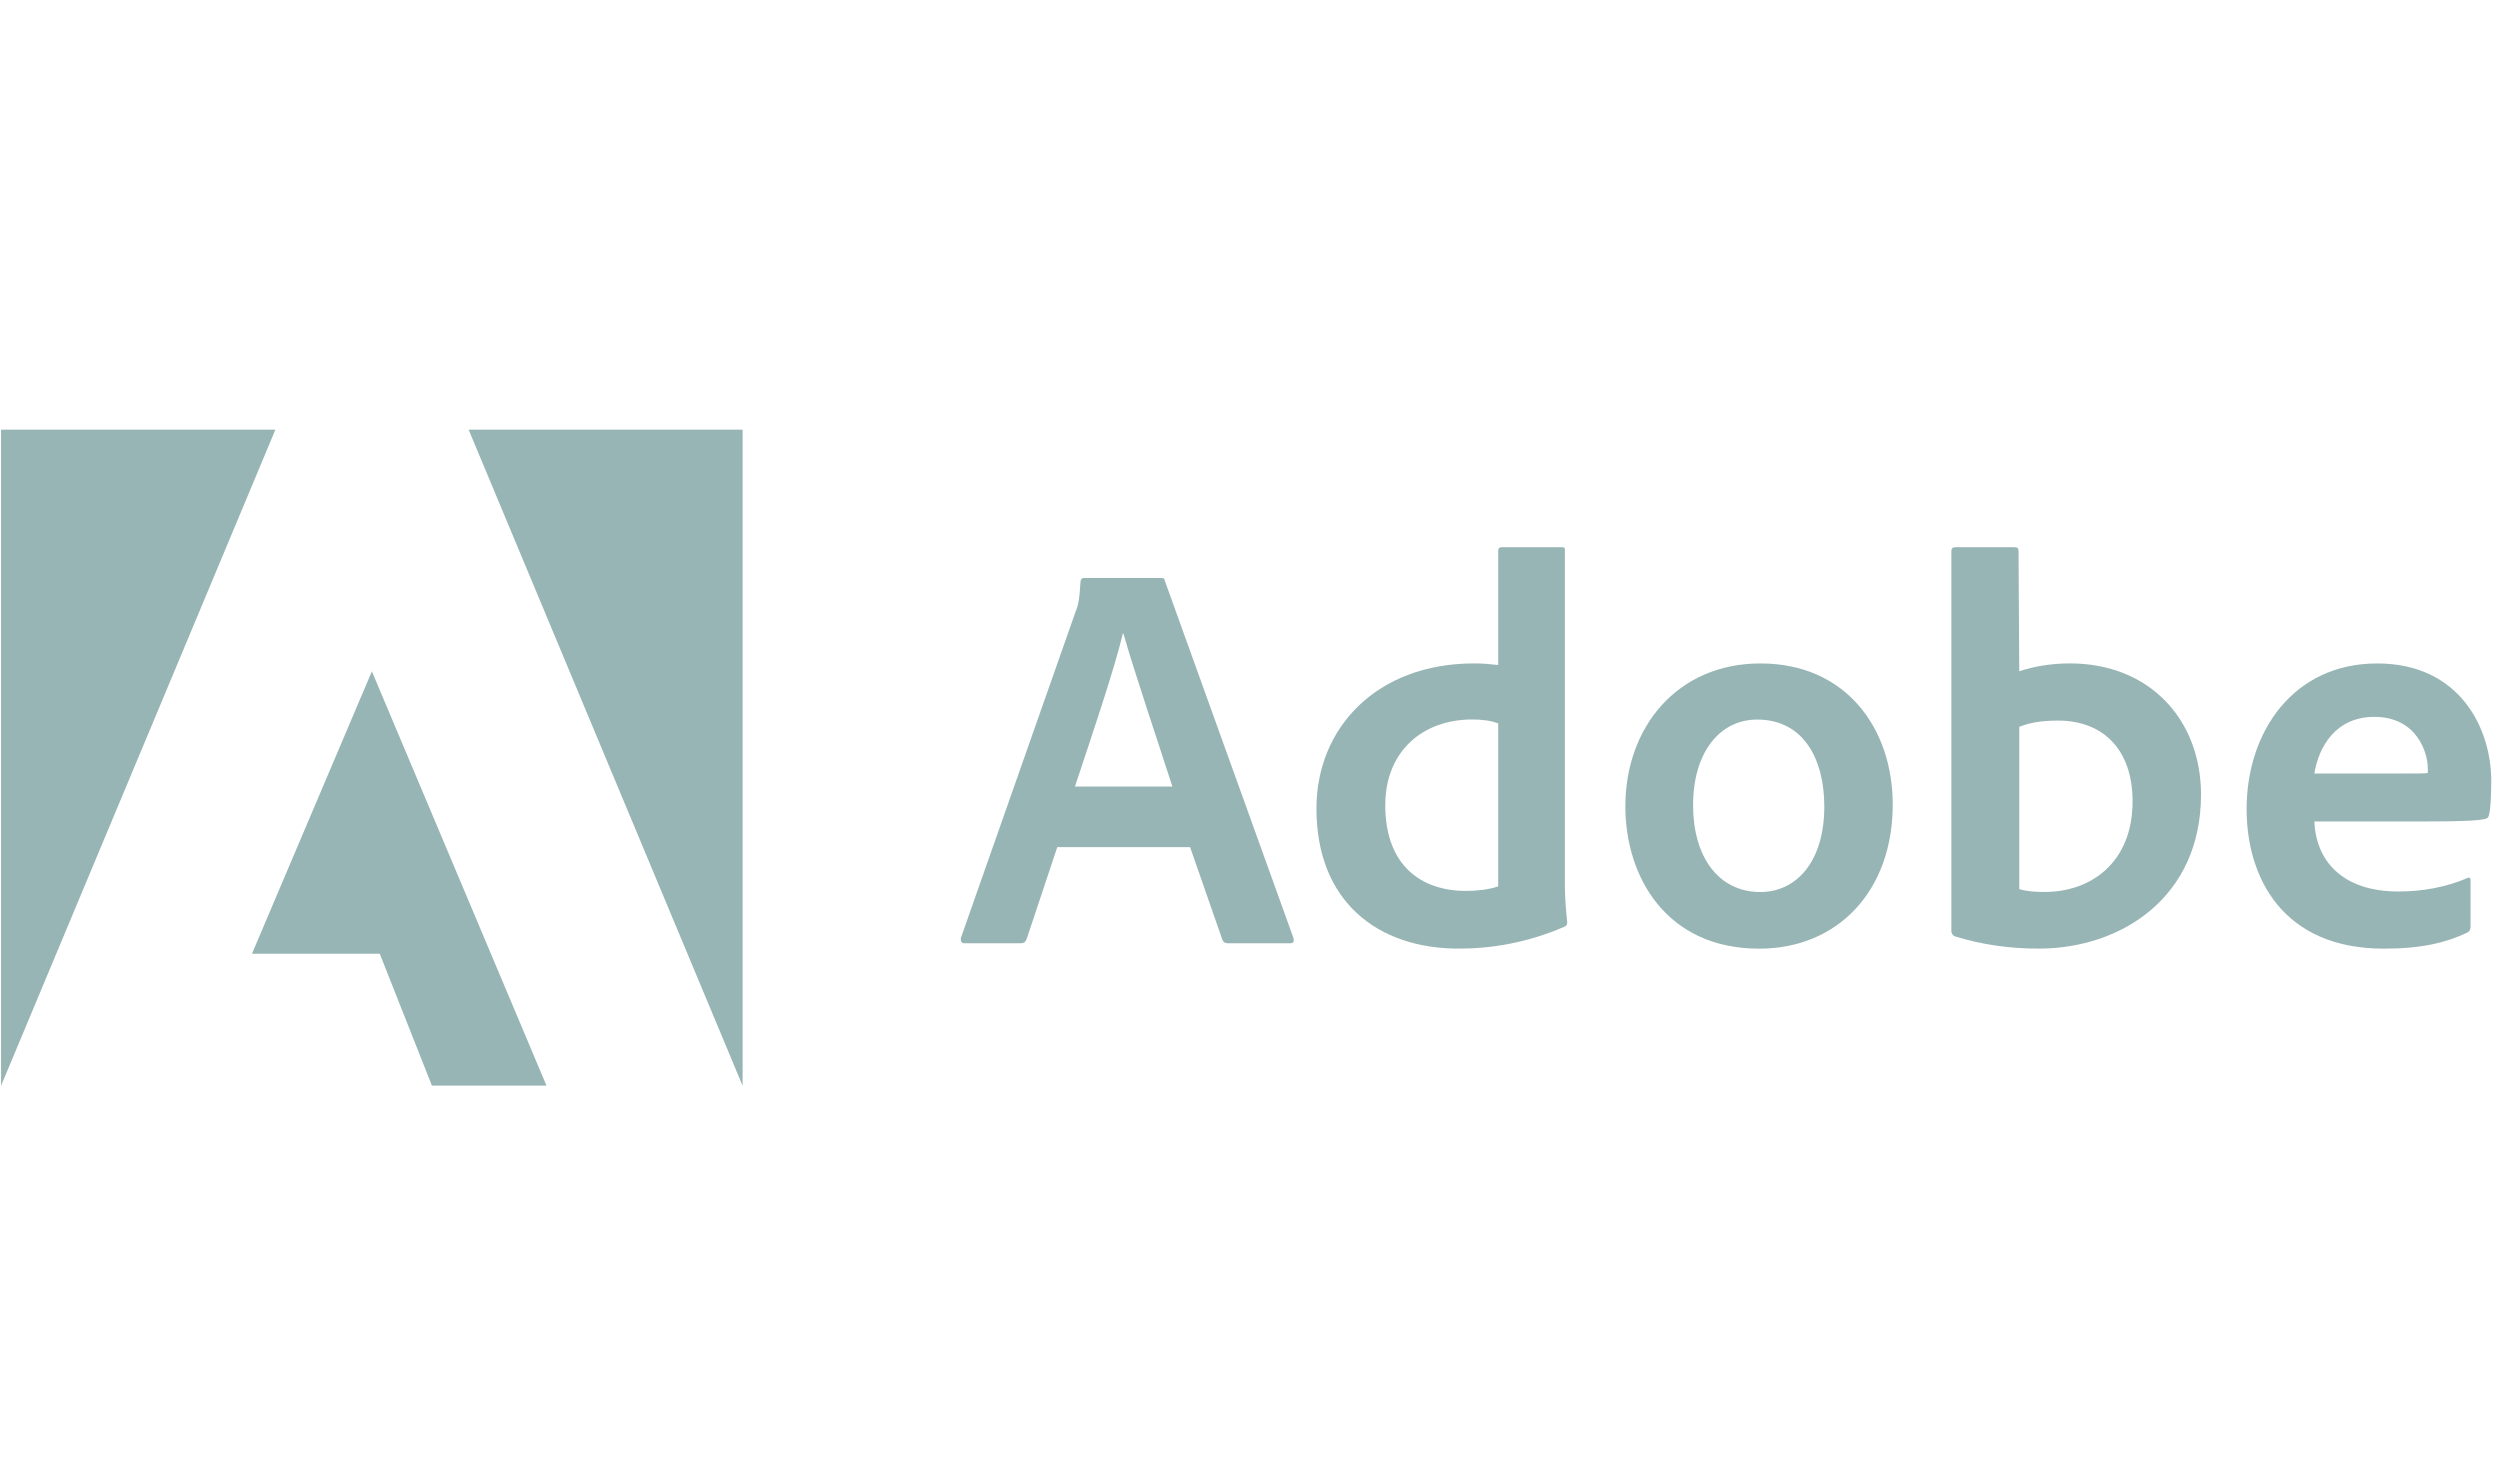 <svg width="64" height="38" viewBox="0 0 64 38" fill="none" xmlns="http://www.w3.org/2000/svg">
<g clip-path="url(#clip0_12887_24870)">
<path d="M7.05 11H0.027V27.796L7.05 11Z" fill="#98B5B5"/>
<path d="M11.997 11H19.011V27.796L11.997 11Z" fill="#98B5B5"/>
<path d="M9.52 17.186L13.99 27.792H11.057L9.722 24.416H6.45L9.52 17.186Z" fill="#98B5B5"/>
<path d="M30.466 21.686L31.294 24.061C31.321 24.12 31.363 24.148 31.436 24.148H33.028C33.115 24.148 33.129 24.107 33.115 24.02L29.825 14.883C29.811 14.81 29.798 14.796 29.725 14.796H27.748C27.693 14.796 27.661 14.837 27.661 14.897C27.634 15.377 27.593 15.523 27.533 15.665L24.6 24.006C24.587 24.107 24.618 24.148 24.701 24.148H26.124C26.211 24.148 26.252 24.12 26.284 24.033L27.066 21.686H30.466ZM27.519 20.135C27.949 18.836 28.517 17.171 28.745 16.219H28.759C29.043 17.216 29.711 19.193 30.013 20.135H27.519Z" fill="#98B5B5"/>
<path d="M37.343 24.285C38.199 24.285 39.109 24.129 40.033 23.731C40.107 23.704 40.12 23.672 40.12 23.603C40.093 23.347 40.061 22.976 40.061 22.693V14.091C40.061 14.036 40.061 14.009 39.992 14.009H38.441C38.382 14.009 38.354 14.036 38.354 14.109V17.024C38.112 16.997 37.943 16.983 37.741 16.983C35.239 16.983 33.701 18.634 33.701 20.698C33.701 23.091 35.28 24.285 37.343 24.285ZM38.354 22.693C38.098 22.775 37.815 22.807 37.526 22.807C36.392 22.807 35.463 22.167 35.463 20.611C35.463 19.234 36.419 18.419 37.686 18.419C37.943 18.419 38.167 18.447 38.354 18.52V22.693Z" fill="#98B5B5"/>
<path d="M45.068 16.984C42.932 16.984 41.609 18.622 41.609 20.644C41.609 22.451 42.662 24.286 45.036 24.286C47.045 24.286 48.454 22.808 48.454 20.598C48.454 18.649 47.26 16.984 45.068 16.984ZM44.982 18.421C46.189 18.421 46.702 19.459 46.702 20.644C46.702 22.108 45.947 22.836 45.068 22.836C43.984 22.836 43.343 21.925 43.343 20.612C43.343 19.262 44.025 18.421 44.982 18.421Z" fill="#98B5B5"/>
<path d="M50.055 14.009C49.996 14.009 49.955 14.036 49.955 14.109V23.846C49.955 23.887 49.996 23.96 50.055 23.974C50.737 24.184 51.451 24.285 52.188 24.285C54.297 24.285 56.346 22.976 56.346 20.341C56.346 18.433 55.038 16.983 52.988 16.983C52.517 16.983 52.078 17.056 51.693 17.184L51.675 14.123C51.675 14.023 51.648 14.009 51.547 14.009H50.055ZM54.594 20.515C54.594 22.093 53.514 22.834 52.348 22.834C52.105 22.834 51.89 22.821 51.693 22.761V18.607C51.917 18.52 52.188 18.447 52.686 18.447C53.812 18.447 54.594 19.161 54.594 20.515Z" fill="#98B5B5"/>
<path d="M62.139 21.029C62.834 21.029 63.406 21.015 63.602 20.969C63.676 20.955 63.703 20.928 63.717 20.868C63.758 20.713 63.776 20.388 63.776 19.99C63.776 18.636 62.962 16.984 60.857 16.984C58.707 16.984 57.513 18.736 57.513 20.713C57.513 22.465 58.437 24.286 61.027 24.286C61.997 24.286 62.623 24.131 63.163 23.874C63.218 23.847 63.246 23.801 63.246 23.719V22.534C63.246 22.465 63.205 22.451 63.163 22.479C62.623 22.708 62.038 22.822 61.397 22.822C59.947 22.822 59.288 22.021 59.247 21.029H62.139ZM59.247 19.802C59.361 19.107 59.801 18.352 60.784 18.352C61.868 18.352 62.152 19.262 62.152 19.674C62.152 19.688 62.152 19.747 62.152 19.788C62.093 19.802 61.91 19.802 61.37 19.802H59.247Z" fill="#98B5B5"/>
</g>
<defs>
<clipPath id="clip0_12887_24870">
<rect width="63.982" height="17" fill="white" transform="translate(0 11)"/>
</clipPath>
</defs>
</svg>
